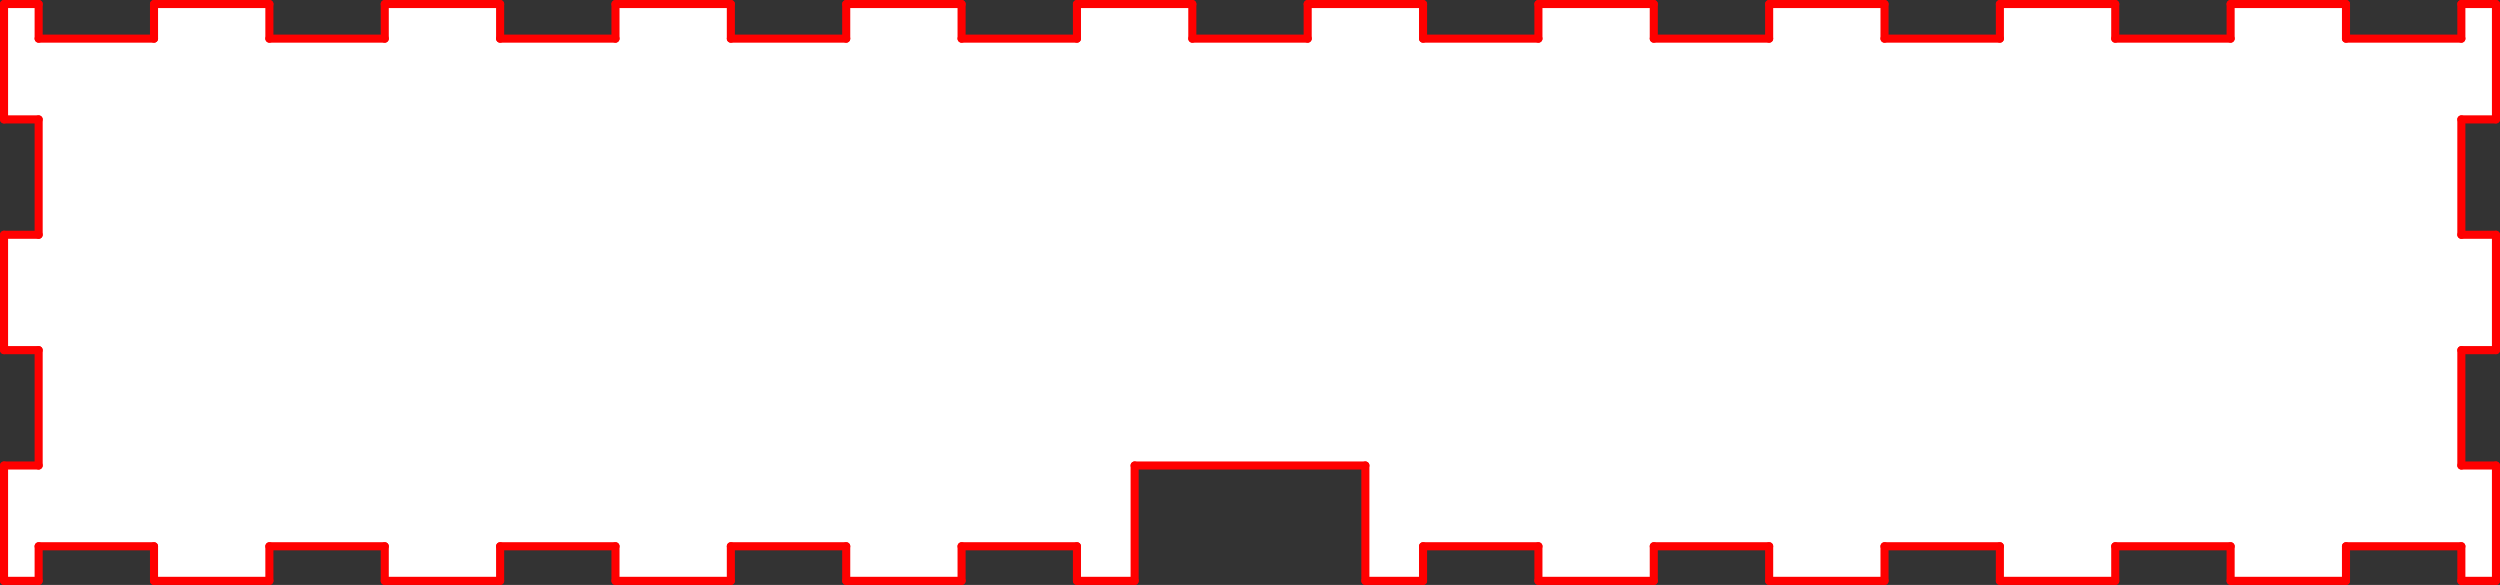 <?xml version="1.0" encoding="UTF-8" standalone="no"?>
<svg
   viewBox="0 0 2167 507"
   version="1.2"
   width="216.7mm"
   height="50.7mm"
   id="svg7940"
   sodipodi:docname="Bottom_Face.svg"
   inkscape:version="1.1.1 (3bf5ae0d25, 2021-09-20)"
   xmlns:inkscape="http://www.inkscape.org/namespaces/inkscape"
   xmlns:sodipodi="http://sodipodi.sourceforge.net/DTD/sodipodi-0.dtd"
   xmlns="http://www.w3.org/2000/svg"
   xmlns:svg="http://www.w3.org/2000/svg"
   xmlns:rdf="http://www.w3.org/1999/02/22-rdf-syntax-ns#"
   xmlns:cc="http://creativecommons.org/ns#"
   xmlns:dc="http://purl.org/dc/elements/1.1/">
  <rect x="0" y="0" width="2167" height="507" fill="#333333" stroke="none"/>
  <sodipodi:namedview
     id="namedview7942"
     pagecolor="#ffffff"
     bordercolor="#999999"
     borderopacity="1"
     inkscape:pageshadow="0"
     inkscape:pageopacity="0"
     inkscape:pagecheckerboard="0"
     inkscape:document-units="mm"
     showgrid="false"
     fit-margin-top="0"
     fit-margin-left="0"
     fit-margin-right="0"
     fit-margin-bottom="0"
     inkscape:zoom="0.64055597"
     inkscape:cx="364.52708"
     inkscape:cy="186.55669"
     inkscape:window-width="1920"
     inkscape:window-height="1017"
     inkscape:window-x="1912"
     inkscape:window-y="-8"
     inkscape:window-maximized="1"
     inkscape:current-layer="svg7940" />
  <title
     id="title7210">FreeCAD SVG Export</title>
  <desc
     id="desc7212">Drawing page: Page004 exported from FreeCAD document: project</desc>
  <defs
     id="defs7214" />
  <g
     fill="none"
     id="DrawingContent"
     fill-rule="evenodd"
     stroke-linejoin="bevel"
     stroke-linecap="square"
     stroke="#000000"
     stroke-width="1"
     transform="translate(-368.81,-557.578)"
     style="stroke:#ff0000;stroke-opacity:1">
    <g
       fill="#ffffff"
       font-size="29.104px"
       font-family="'MS Shell Dlg 2'"
       transform="translate(1452.31,811.078)"
       fill-opacity="1"
       stroke="none"
       font-weight="400"
       font-style="normal"
       id="g7500"
       style="stroke:#ff0000;stroke-opacity:1">
      <path
         d="m 1080,150 v 100 h -30 V 220 H 950 v 30 H 850 V 220 H 750 v 30 H 650 V 220 H 550 v 30 H 450 V 220 H 350 v 30 H 250 V 220 H 150 v 30 H 100 V 150 h -200 v 100 h -50 v -30 h -100 v 30 h -100 v -30 h -100 v 30 h -100 v -30 h -100 v 30 h -100 v -30 h -100 v 30 h -100 v -30 h -100 v 30 h -30 V 150 h 30 V 50 h -30 V -50 h 30 v -100 h -30 v -100 h 30 v 30 h 100 v -30 h 100 v 30 h 100 v -30 h 100 v 30 h 100 v -30 h 100 v 30 h 100 v -30 h 100 v 30 h 100 v -30 h 100 v 30 H 50 v -30 h 100 v 30 h 100 v -30 h 100 v 30 h 100 v -30 h 100 v 30 h 100 v -30 h 100 v 30 h 100 v -30 h 100 v 30 h 100 v -30 h 30 v 100 h -30 v 100 h 30 V 50 h -30 v 100 h 30"
         fill-rule="evenodd"
         vector-effect="non-scaling-stroke"
         id="path7498"
         style="stroke:#ff0000;stroke-opacity:1" />
    </g>
    <g
       fill="none"
       font-size="29.104px"
       stroke-opacity="1"
       font-family="'MS Shell Dlg 2'"
       transform="translate(1452.31,811.078)"
       stroke-linejoin="bevel"
       stroke-linecap="square"
       stroke="#000000"
       stroke-width="1"
       font-weight="400"
       font-style="normal"
       id="g7504"
       style="stroke:#ff0000;stroke-opacity:1">
      <rect
         width="0"
         height="0"
         y="0"
         x="0"
         id="rect7502"
         style="stroke:#ff0000;stroke-opacity:1" />
    </g>
    <g
       fill="none"
       font-size="29.104px"
       stroke-opacity="1"
       font-family="'MS Shell Dlg 2'"
       transform="translate(1452.31,811.078)"
       stroke-linejoin="bevel"
       stroke-linecap="round"
       stroke="#000000"
       stroke-width="7"
       font-weight="400"
       font-style="normal"
       id="g7508"
       style="stroke:#ff0000;stroke-opacity:1">
      <path
         d="m 1080,250 h -30"
         fill-rule="evenodd"
         vector-effect="none"
         id="path7506"
         style="stroke:#ff0000;stroke-opacity:1" />
    </g>
    <g
       fill="none"
       font-size="29.104px"
       stroke-opacity="1"
       font-family="'MS Shell Dlg 2'"
       transform="translate(1452.31,811.078)"
       stroke-linejoin="bevel"
       stroke-linecap="round"
       stroke="#000000"
       stroke-width="7"
       font-weight="400"
       font-style="normal"
       id="g7512"
       style="stroke:#ff0000;stroke-opacity:1">
      <path
         d="M 1050,250 V 220"
         fill-rule="evenodd"
         vector-effect="none"
         id="path7510"
         style="stroke:#ff0000;stroke-opacity:1" />
    </g>
    <g
       fill="none"
       font-size="29.104px"
       stroke-opacity="1"
       font-family="'MS Shell Dlg 2'"
       transform="translate(1452.31,811.078)"
       stroke-linejoin="bevel"
       stroke-linecap="round"
       stroke="#000000"
       stroke-width="7"
       font-weight="400"
       font-style="normal"
       id="g7516"
       style="stroke:#ff0000;stroke-opacity:1">
      <path
         d="m 950,220 h 100"
         fill-rule="evenodd"
         vector-effect="none"
         id="path7514"
         style="stroke:#ff0000;stroke-opacity:1" />
    </g>
    <g
       fill="none"
       font-size="29.104px"
       stroke-opacity="1"
       font-family="'MS Shell Dlg 2'"
       transform="translate(1452.31,811.078)"
       stroke-linejoin="bevel"
       stroke-linecap="round"
       stroke="#000000"
       stroke-width="7"
       font-weight="400"
       font-style="normal"
       id="g7520"
       style="stroke:#ff0000;stroke-opacity:1">
      <path
         d="M 950,250 V 220"
         fill-rule="evenodd"
         vector-effect="none"
         id="path7518"
         style="stroke:#ff0000;stroke-opacity:1" />
    </g>
    <g
       fill="none"
       font-size="29.104px"
       stroke-opacity="1"
       font-family="'MS Shell Dlg 2'"
       transform="translate(1452.31,811.078)"
       stroke-linejoin="bevel"
       stroke-linecap="round"
       stroke="#000000"
       stroke-width="7"
       font-weight="400"
       font-style="normal"
       id="g7524"
       style="stroke:#ff0000;stroke-opacity:1">
      <path
         d="M 950,250 H 850"
         fill-rule="evenodd"
         vector-effect="none"
         id="path7522"
         style="stroke:#ff0000;stroke-opacity:1" />
    </g>
    <g
       fill="none"
       font-size="29.104px"
       stroke-opacity="1"
       font-family="'MS Shell Dlg 2'"
       transform="translate(1452.31,811.078)"
       stroke-linejoin="bevel"
       stroke-linecap="round"
       stroke="#000000"
       stroke-width="7"
       font-weight="400"
       font-style="normal"
       id="g7528"
       style="stroke:#ff0000;stroke-opacity:1">
      <path
         d="M 850,250 V 220"
         fill-rule="evenodd"
         vector-effect="none"
         id="path7526"
         style="stroke:#ff0000;stroke-opacity:1" />
    </g>
    <g
       fill="none"
       font-size="29.104px"
       stroke-opacity="1"
       font-family="'MS Shell Dlg 2'"
       transform="translate(1452.31,811.078)"
       stroke-linejoin="bevel"
       stroke-linecap="round"
       stroke="#000000"
       stroke-width="7"
       font-weight="400"
       font-style="normal"
       id="g7532"
       style="stroke:#ff0000;stroke-opacity:1">
      <path
         d="M 750,220 H 850"
         fill-rule="evenodd"
         vector-effect="none"
         id="path7530"
         style="stroke:#ff0000;stroke-opacity:1" />
    </g>
    <g
       fill="none"
       font-size="29.104px"
       stroke-opacity="1"
       font-family="'MS Shell Dlg 2'"
       transform="translate(1452.31,811.078)"
       stroke-linejoin="bevel"
       stroke-linecap="round"
       stroke="#000000"
       stroke-width="7"
       font-weight="400"
       font-style="normal"
       id="g7536"
       style="stroke:#ff0000;stroke-opacity:1">
      <path
         d="M 750,250 V 220"
         fill-rule="evenodd"
         vector-effect="none"
         id="path7534"
         style="stroke:#ff0000;stroke-opacity:1" />
    </g>
    <g
       fill="none"
       font-size="29.104px"
       stroke-opacity="1"
       font-family="'MS Shell Dlg 2'"
       transform="translate(1452.31,811.078)"
       stroke-linejoin="bevel"
       stroke-linecap="round"
       stroke="#000000"
       stroke-width="7"
       font-weight="400"
       font-style="normal"
       id="g7540"
       style="stroke:#ff0000;stroke-opacity:1">
      <path
         d="M 750,250 H 650"
         fill-rule="evenodd"
         vector-effect="none"
         id="path7538"
         style="stroke:#ff0000;stroke-opacity:1" />
    </g>
    <g
       fill="none"
       font-size="29.104px"
       stroke-opacity="1"
       font-family="'MS Shell Dlg 2'"
       transform="translate(1452.31,811.078)"
       stroke-linejoin="bevel"
       stroke-linecap="round"
       stroke="#000000"
       stroke-width="7"
       font-weight="400"
       font-style="normal"
       id="g7544"
       style="stroke:#ff0000;stroke-opacity:1">
      <path
         d="M 650,250 V 220"
         fill-rule="evenodd"
         vector-effect="none"
         id="path7542"
         style="stroke:#ff0000;stroke-opacity:1" />
    </g>
    <g
       fill="none"
       font-size="29.104px"
       stroke-opacity="1"
       font-family="'MS Shell Dlg 2'"
       transform="translate(1452.31,811.078)"
       stroke-linejoin="bevel"
       stroke-linecap="round"
       stroke="#000000"
       stroke-width="7"
       font-weight="400"
       font-style="normal"
       id="g7548"
       style="stroke:#ff0000;stroke-opacity:1">
      <path
         d="M 550,220 H 650"
         fill-rule="evenodd"
         vector-effect="none"
         id="path7546"
         style="stroke:#ff0000;stroke-opacity:1" />
    </g>
    <g
       fill="none"
       font-size="29.104px"
       stroke-opacity="1"
       font-family="'MS Shell Dlg 2'"
       transform="translate(1452.31,811.078)"
       stroke-linejoin="bevel"
       stroke-linecap="round"
       stroke="#000000"
       stroke-width="7"
       font-weight="400"
       font-style="normal"
       id="g7552"
       style="stroke:#ff0000;stroke-opacity:1">
      <path
         d="M 550,250 V 220"
         fill-rule="evenodd"
         vector-effect="none"
         id="path7550"
         style="stroke:#ff0000;stroke-opacity:1" />
    </g>
    <g
       fill="none"
       font-size="29.104px"
       stroke-opacity="1"
       font-family="'MS Shell Dlg 2'"
       transform="translate(1452.31,811.078)"
       stroke-linejoin="bevel"
       stroke-linecap="round"
       stroke="#000000"
       stroke-width="7"
       font-weight="400"
       font-style="normal"
       id="g7556"
       style="stroke:#ff0000;stroke-opacity:1">
      <path
         d="M 550,250 H 450"
         fill-rule="evenodd"
         vector-effect="none"
         id="path7554"
         style="stroke:#ff0000;stroke-opacity:1" />
    </g>
    <g
       fill="none"
       font-size="29.104px"
       stroke-opacity="1"
       font-family="'MS Shell Dlg 2'"
       transform="translate(1452.31,811.078)"
       stroke-linejoin="bevel"
       stroke-linecap="round"
       stroke="#000000"
       stroke-width="7"
       font-weight="400"
       font-style="normal"
       id="g7560"
       style="stroke:#ff0000;stroke-opacity:1">
      <path
         d="M 450,250 V 220"
         fill-rule="evenodd"
         vector-effect="none"
         id="path7558"
         style="stroke:#ff0000;stroke-opacity:1" />
    </g>
    <g
       fill="none"
       font-size="29.104px"
       stroke-opacity="1"
       font-family="'MS Shell Dlg 2'"
       transform="translate(1452.31,811.078)"
       stroke-linejoin="bevel"
       stroke-linecap="round"
       stroke="#000000"
       stroke-width="7"
       font-weight="400"
       font-style="normal"
       id="g7564"
       style="stroke:#ff0000;stroke-opacity:1">
      <path
         d="M 350,220 H 450"
         fill-rule="evenodd"
         vector-effect="none"
         id="path7562"
         style="stroke:#ff0000;stroke-opacity:1" />
    </g>
    <g
       fill="none"
       font-size="29.104px"
       stroke-opacity="1"
       font-family="'MS Shell Dlg 2'"
       transform="translate(1452.31,811.078)"
       stroke-linejoin="bevel"
       stroke-linecap="round"
       stroke="#000000"
       stroke-width="7"
       font-weight="400"
       font-style="normal"
       id="g7568"
       style="stroke:#ff0000;stroke-opacity:1">
      <path
         d="M 350,250 V 220"
         fill-rule="evenodd"
         vector-effect="none"
         id="path7566"
         style="stroke:#ff0000;stroke-opacity:1" />
    </g>
    <g
       fill="none"
       font-size="29.104px"
       stroke-opacity="1"
       font-family="'MS Shell Dlg 2'"
       transform="translate(1452.31,811.078)"
       stroke-linejoin="bevel"
       stroke-linecap="round"
       stroke="#000000"
       stroke-width="7"
       font-weight="400"
       font-style="normal"
       id="g7572"
       style="stroke:#ff0000;stroke-opacity:1">
      <path
         d="M 350,250 H 250"
         fill-rule="evenodd"
         vector-effect="none"
         id="path7570"
         style="stroke:#ff0000;stroke-opacity:1" />
    </g>
    <g
       fill="none"
       font-size="29.104px"
       stroke-opacity="1"
       font-family="'MS Shell Dlg 2'"
       transform="translate(1452.31,811.078)"
       stroke-linejoin="bevel"
       stroke-linecap="round"
       stroke="#000000"
       stroke-width="7"
       font-weight="400"
       font-style="normal"
       id="g7576"
       style="stroke:#ff0000;stroke-opacity:1">
      <path
         d="M 250,250 V 220"
         fill-rule="evenodd"
         vector-effect="none"
         id="path7574"
         style="stroke:#ff0000;stroke-opacity:1" />
    </g>
    <g
       fill="none"
       font-size="29.104px"
       stroke-opacity="1"
       font-family="'MS Shell Dlg 2'"
       transform="translate(1452.31,811.078)"
       stroke-linejoin="bevel"
       stroke-linecap="round"
       stroke="#000000"
       stroke-width="7"
       font-weight="400"
       font-style="normal"
       id="g7580"
       style="stroke:#ff0000;stroke-opacity:1">
      <path
         d="M 150,220 H 250"
         fill-rule="evenodd"
         vector-effect="none"
         id="path7578"
         style="stroke:#ff0000;stroke-opacity:1" />
    </g>
    <g
       fill="none"
       font-size="29.104px"
       stroke-opacity="1"
       font-family="'MS Shell Dlg 2'"
       transform="translate(1452.31,811.078)"
       stroke-linejoin="bevel"
       stroke-linecap="round"
       stroke="#000000"
       stroke-width="7"
       font-weight="400"
       font-style="normal"
       id="g7584"
       style="stroke:#ff0000;stroke-opacity:1">
      <path
         d="M 150,250 V 220"
         fill-rule="evenodd"
         vector-effect="none"
         id="path7582"
         style="stroke:#ff0000;stroke-opacity:1" />
    </g>
    <g
       fill="none"
       font-size="29.104px"
       stroke-opacity="1"
       font-family="'MS Shell Dlg 2'"
       transform="translate(1452.31,811.078)"
       stroke-linejoin="bevel"
       stroke-linecap="round"
       stroke="#000000"
       stroke-width="7"
       font-weight="400"
       font-style="normal"
       id="g7588"
       style="stroke:#ff0000;stroke-opacity:1">
      <path
         d="M 150,250 H 100"
         fill-rule="evenodd"
         vector-effect="none"
         id="path7586"
         style="stroke:#ff0000;stroke-opacity:1" />
    </g>
    <g
       fill="none"
       font-size="29.104px"
       stroke-opacity="1"
       font-family="'MS Shell Dlg 2'"
       transform="translate(1452.31,811.078)"
       stroke-linejoin="bevel"
       stroke-linecap="round"
       stroke="#000000"
       stroke-width="7"
       font-weight="400"
       font-style="normal"
       id="g7592"
       style="stroke:#ff0000;stroke-opacity:1">
      <path
         d="M 100,250 V 150"
         fill-rule="evenodd"
         vector-effect="none"
         id="path7590"
         style="stroke:#ff0000;stroke-opacity:1" />
    </g>
    <g
       fill="none"
       font-size="29.104px"
       stroke-opacity="1"
       font-family="'MS Shell Dlg 2'"
       transform="translate(1452.31,811.078)"
       stroke-linejoin="bevel"
       stroke-linecap="round"
       stroke="#000000"
       stroke-width="7"
       font-weight="400"
       font-style="normal"
       id="g7596"
       style="stroke:#ff0000;stroke-opacity:1">
      <path
         d="M 100,150 H -100"
         fill-rule="evenodd"
         vector-effect="none"
         id="path7594"
         style="stroke:#ff0000;stroke-opacity:1" />
    </g>
    <g
       fill="none"
       font-size="29.104px"
       stroke-opacity="1"
       font-family="'MS Shell Dlg 2'"
       transform="translate(1452.31,811.078)"
       stroke-linejoin="bevel"
       stroke-linecap="round"
       stroke="#000000"
       stroke-width="7"
       font-weight="400"
       font-style="normal"
       id="g7600"
       style="stroke:#ff0000;stroke-opacity:1">
      <path
         d="M -100,150 V 250"
         fill-rule="evenodd"
         vector-effect="none"
         id="path7598"
         style="stroke:#ff0000;stroke-opacity:1" />
    </g>
    <g
       fill="none"
       font-size="29.104px"
       stroke-opacity="1"
       font-family="'MS Shell Dlg 2'"
       transform="translate(1452.31,811.078)"
       stroke-linejoin="bevel"
       stroke-linecap="round"
       stroke="#000000"
       stroke-width="7"
       font-weight="400"
       font-style="normal"
       id="g7604"
       style="stroke:#ff0000;stroke-opacity:1">
      <path
         d="m -100,250 h -50"
         fill-rule="evenodd"
         vector-effect="none"
         id="path7602"
         style="stroke:#ff0000;stroke-opacity:1" />
    </g>
    <g
       fill="none"
       font-size="29.104px"
       stroke-opacity="1"
       font-family="'MS Shell Dlg 2'"
       transform="translate(1452.31,811.078)"
       stroke-linejoin="bevel"
       stroke-linecap="round"
       stroke="#000000"
       stroke-width="7"
       font-weight="400"
       font-style="normal"
       id="g7608"
       style="stroke:#ff0000;stroke-opacity:1">
      <path
         d="M -150,250 V 220"
         fill-rule="evenodd"
         vector-effect="none"
         id="path7606"
         style="stroke:#ff0000;stroke-opacity:1" />
    </g>
    <g
       fill="none"
       font-size="29.104px"
       stroke-opacity="1"
       font-family="'MS Shell Dlg 2'"
       transform="translate(1452.31,811.078)"
       stroke-linejoin="bevel"
       stroke-linecap="round"
       stroke="#000000"
       stroke-width="7"
       font-weight="400"
       font-style="normal"
       id="g7612"
       style="stroke:#ff0000;stroke-opacity:1">
      <path
         d="m -250,220 h 100"
         fill-rule="evenodd"
         vector-effect="none"
         id="path7610"
         style="stroke:#ff0000;stroke-opacity:1" />
    </g>
    <g
       fill="none"
       font-size="29.104px"
       stroke-opacity="1"
       font-family="'MS Shell Dlg 2'"
       transform="translate(1452.31,811.078)"
       stroke-linejoin="bevel"
       stroke-linecap="round"
       stroke="#000000"
       stroke-width="7"
       font-weight="400"
       font-style="normal"
       id="g7616"
       style="stroke:#ff0000;stroke-opacity:1">
      <path
         d="M -250,250 V 220"
         fill-rule="evenodd"
         vector-effect="none"
         id="path7614"
         style="stroke:#ff0000;stroke-opacity:1" />
    </g>
    <g
       fill="none"
       font-size="29.104px"
       stroke-opacity="1"
       font-family="'MS Shell Dlg 2'"
       transform="translate(1452.31,811.078)"
       stroke-linejoin="bevel"
       stroke-linecap="round"
       stroke="#000000"
       stroke-width="7"
       font-weight="400"
       font-style="normal"
       id="g7620"
       style="stroke:#ff0000;stroke-opacity:1">
      <path
         d="M -250,250 H -350"
         fill-rule="evenodd"
         vector-effect="none"
         id="path7618"
         style="stroke:#ff0000;stroke-opacity:1" />
    </g>
    <g
       fill="none"
       font-size="29.104px"
       stroke-opacity="1"
       font-family="'MS Shell Dlg 2'"
       transform="translate(1452.31,811.078)"
       stroke-linejoin="bevel"
       stroke-linecap="round"
       stroke="#000000"
       stroke-width="7"
       font-weight="400"
       font-style="normal"
       id="g7624"
       style="stroke:#ff0000;stroke-opacity:1">
      <path
         d="M -350,250 V 220"
         fill-rule="evenodd"
         vector-effect="none"
         id="path7622"
         style="stroke:#ff0000;stroke-opacity:1" />
    </g>
    <g
       fill="none"
       font-size="29.104px"
       stroke-opacity="1"
       font-family="'MS Shell Dlg 2'"
       transform="translate(1452.31,811.078)"
       stroke-linejoin="bevel"
       stroke-linecap="round"
       stroke="#000000"
       stroke-width="7"
       font-weight="400"
       font-style="normal"
       id="g7628"
       style="stroke:#ff0000;stroke-opacity:1">
      <path
         d="m -450,220 h 100"
         fill-rule="evenodd"
         vector-effect="none"
         id="path7626"
         style="stroke:#ff0000;stroke-opacity:1" />
    </g>
    <g
       fill="none"
       font-size="29.104px"
       stroke-opacity="1"
       font-family="'MS Shell Dlg 2'"
       transform="translate(1452.31,811.078)"
       stroke-linejoin="bevel"
       stroke-linecap="round"
       stroke="#000000"
       stroke-width="7"
       font-weight="400"
       font-style="normal"
       id="g7632"
       style="stroke:#ff0000;stroke-opacity:1">
      <path
         d="M -450,250 V 220"
         fill-rule="evenodd"
         vector-effect="none"
         id="path7630"
         style="stroke:#ff0000;stroke-opacity:1" />
    </g>
    <g
       fill="none"
       font-size="29.104px"
       stroke-opacity="1"
       font-family="'MS Shell Dlg 2'"
       transform="translate(1452.31,811.078)"
       stroke-linejoin="bevel"
       stroke-linecap="round"
       stroke="#000000"
       stroke-width="7"
       font-weight="400"
       font-style="normal"
       id="g7636"
       style="stroke:#ff0000;stroke-opacity:1">
      <path
         d="M -450,250 H -550"
         fill-rule="evenodd"
         vector-effect="none"
         id="path7634"
         style="stroke:#ff0000;stroke-opacity:1" />
    </g>
    <g
       fill="none"
       font-size="29.104px"
       stroke-opacity="1"
       font-family="'MS Shell Dlg 2'"
       transform="translate(1452.31,811.078)"
       stroke-linejoin="bevel"
       stroke-linecap="round"
       stroke="#000000"
       stroke-width="7"
       font-weight="400"
       font-style="normal"
       id="g7640"
       style="stroke:#ff0000;stroke-opacity:1">
      <path
         d="M -550,250 V 220"
         fill-rule="evenodd"
         vector-effect="none"
         id="path7638"
         style="stroke:#ff0000;stroke-opacity:1" />
    </g>
    <g
       fill="none"
       font-size="29.104px"
       stroke-opacity="1"
       font-family="'MS Shell Dlg 2'"
       transform="translate(1452.31,811.078)"
       stroke-linejoin="bevel"
       stroke-linecap="round"
       stroke="#000000"
       stroke-width="7"
       font-weight="400"
       font-style="normal"
       id="g7644"
       style="stroke:#ff0000;stroke-opacity:1">
      <path
         d="m -650,220 h 100"
         fill-rule="evenodd"
         vector-effect="none"
         id="path7642"
         style="stroke:#ff0000;stroke-opacity:1" />
    </g>
    <g
       fill="none"
       font-size="29.104px"
       stroke-opacity="1"
       font-family="'MS Shell Dlg 2'"
       transform="translate(1452.31,811.078)"
       stroke-linejoin="bevel"
       stroke-linecap="round"
       stroke="#000000"
       stroke-width="7"
       font-weight="400"
       font-style="normal"
       id="g7648"
       style="stroke:#ff0000;stroke-opacity:1">
      <path
         d="M -650,250 V 220"
         fill-rule="evenodd"
         vector-effect="none"
         id="path7646"
         style="stroke:#ff0000;stroke-opacity:1" />
    </g>
    <g
       fill="none"
       font-size="29.104px"
       stroke-opacity="1"
       font-family="'MS Shell Dlg 2'"
       transform="translate(1452.31,811.078)"
       stroke-linejoin="bevel"
       stroke-linecap="round"
       stroke="#000000"
       stroke-width="7"
       font-weight="400"
       font-style="normal"
       id="g7652"
       style="stroke:#ff0000;stroke-opacity:1">
      <path
         d="M -650,250 H -750"
         fill-rule="evenodd"
         vector-effect="none"
         id="path7650"
         style="stroke:#ff0000;stroke-opacity:1" />
    </g>
    <g
       fill="none"
       font-size="29.104px"
       stroke-opacity="1"
       font-family="'MS Shell Dlg 2'"
       transform="translate(1452.31,811.078)"
       stroke-linejoin="bevel"
       stroke-linecap="round"
       stroke="#000000"
       stroke-width="7"
       font-weight="400"
       font-style="normal"
       id="g7656"
       style="stroke:#ff0000;stroke-opacity:1">
      <path
         d="M -750,250 V 220"
         fill-rule="evenodd"
         vector-effect="none"
         id="path7654"
         style="stroke:#ff0000;stroke-opacity:1" />
    </g>
    <g
       fill="none"
       font-size="29.104px"
       stroke-opacity="1"
       font-family="'MS Shell Dlg 2'"
       transform="translate(1452.31,811.078)"
       stroke-linejoin="bevel"
       stroke-linecap="round"
       stroke="#000000"
       stroke-width="7"
       font-weight="400"
       font-style="normal"
       id="g7660"
       style="stroke:#ff0000;stroke-opacity:1">
      <path
         d="m -850,220 h 100"
         fill-rule="evenodd"
         vector-effect="none"
         id="path7658"
         style="stroke:#ff0000;stroke-opacity:1" />
    </g>
    <g
       fill="none"
       font-size="29.104px"
       stroke-opacity="1"
       font-family="'MS Shell Dlg 2'"
       transform="translate(1452.31,811.078)"
       stroke-linejoin="bevel"
       stroke-linecap="round"
       stroke="#000000"
       stroke-width="7"
       font-weight="400"
       font-style="normal"
       id="g7664"
       style="stroke:#ff0000;stroke-opacity:1">
      <path
         d="M -850,250 V 220"
         fill-rule="evenodd"
         vector-effect="none"
         id="path7662"
         style="stroke:#ff0000;stroke-opacity:1" />
    </g>
    <g
       fill="none"
       font-size="29.104px"
       stroke-opacity="1"
       font-family="'MS Shell Dlg 2'"
       transform="translate(1452.31,811.078)"
       stroke-linejoin="bevel"
       stroke-linecap="round"
       stroke="#000000"
       stroke-width="7"
       font-weight="400"
       font-style="normal"
       id="g7668"
       style="stroke:#ff0000;stroke-opacity:1">
      <path
         d="M -850,250 H -950"
         fill-rule="evenodd"
         vector-effect="none"
         id="path7666"
         style="stroke:#ff0000;stroke-opacity:1" />
    </g>
    <g
       fill="none"
       font-size="29.104px"
       stroke-opacity="1"
       font-family="'MS Shell Dlg 2'"
       transform="translate(1452.31,811.078)"
       stroke-linejoin="bevel"
       stroke-linecap="round"
       stroke="#000000"
       stroke-width="7"
       font-weight="400"
       font-style="normal"
       id="g7672"
       style="stroke:#ff0000;stroke-opacity:1">
      <path
         d="M -950,250 V 220"
         fill-rule="evenodd"
         vector-effect="none"
         id="path7670"
         style="stroke:#ff0000;stroke-opacity:1" />
    </g>
    <g
       fill="none"
       font-size="29.104px"
       stroke-opacity="1"
       font-family="'MS Shell Dlg 2'"
       transform="translate(1452.31,811.078)"
       stroke-linejoin="bevel"
       stroke-linecap="round"
       stroke="#000000"
       stroke-width="7"
       font-weight="400"
       font-style="normal"
       id="g7676"
       style="stroke:#ff0000;stroke-opacity:1">
      <path
         d="m -1050,220 h 100"
         fill-rule="evenodd"
         vector-effect="none"
         id="path7674"
         style="stroke:#ff0000;stroke-opacity:1" />
    </g>
    <g
       fill="none"
       font-size="29.104px"
       stroke-opacity="1"
       font-family="'MS Shell Dlg 2'"
       transform="translate(1452.31,811.078)"
       stroke-linejoin="bevel"
       stroke-linecap="round"
       stroke="#000000"
       stroke-width="7"
       font-weight="400"
       font-style="normal"
       id="g7680"
       style="stroke:#ff0000;stroke-opacity:1">
      <path
         d="M -1050,250 V 220"
         fill-rule="evenodd"
         vector-effect="none"
         id="path7678"
         style="stroke:#ff0000;stroke-opacity:1" />
    </g>
    <g
       fill="none"
       font-size="29.104px"
       stroke-opacity="1"
       font-family="'MS Shell Dlg 2'"
       transform="translate(1452.31,811.078)"
       stroke-linejoin="bevel"
       stroke-linecap="round"
       stroke="#000000"
       stroke-width="7"
       font-weight="400"
       font-style="normal"
       id="g7684"
       style="stroke:#ff0000;stroke-opacity:1">
      <path
         d="m -1050,250 h -30"
         fill-rule="evenodd"
         vector-effect="none"
         id="path7682"
         style="stroke:#ff0000;stroke-opacity:1" />
    </g>
    <g
       fill="none"
       font-size="29.104px"
       stroke-opacity="1"
       font-family="'MS Shell Dlg 2'"
       transform="translate(1452.31,811.078)"
       stroke-linejoin="bevel"
       stroke-linecap="round"
       stroke="#000000"
       stroke-width="7"
       font-weight="400"
       font-style="normal"
       id="g7688"
       style="stroke:#ff0000;stroke-opacity:1">
      <path
         d="M -1080,250 V 150"
         fill-rule="evenodd"
         vector-effect="none"
         id="path7686"
         style="stroke:#ff0000;stroke-opacity:1" />
    </g>
    <g
       fill="none"
       font-size="29.104px"
       stroke-opacity="1"
       font-family="'MS Shell Dlg 2'"
       transform="translate(1452.31,811.078)"
       stroke-linejoin="bevel"
       stroke-linecap="round"
       stroke="#000000"
       stroke-width="7"
       font-weight="400"
       font-style="normal"
       id="g7692"
       style="stroke:#ff0000;stroke-opacity:1">
      <path
         d="m -1080,150 h 30"
         fill-rule="evenodd"
         vector-effect="none"
         id="path7690"
         style="stroke:#ff0000;stroke-opacity:1" />
    </g>
    <g
       fill="none"
       font-size="29.104px"
       stroke-opacity="1"
       font-family="'MS Shell Dlg 2'"
       transform="translate(1452.31,811.078)"
       stroke-linejoin="bevel"
       stroke-linecap="round"
       stroke="#000000"
       stroke-width="7"
       font-weight="400"
       font-style="normal"
       id="g7696"
       style="stroke:#ff0000;stroke-opacity:1">
      <path
         d="M -1050,150 V 50"
         fill-rule="evenodd"
         vector-effect="none"
         id="path7694"
         style="stroke:#ff0000;stroke-opacity:1" />
    </g>
    <g
       fill="none"
       font-size="29.104px"
       stroke-opacity="1"
       font-family="'MS Shell Dlg 2'"
       transform="translate(1452.31,811.078)"
       stroke-linejoin="bevel"
       stroke-linecap="round"
       stroke="#000000"
       stroke-width="7"
       font-weight="400"
       font-style="normal"
       id="g7700"
       style="stroke:#ff0000;stroke-opacity:1">
      <path
         d="m -1080,50 h 30"
         fill-rule="evenodd"
         vector-effect="none"
         id="path7698"
         style="stroke:#ff0000;stroke-opacity:1" />
    </g>
    <g
       fill="none"
       font-size="29.104px"
       stroke-opacity="1"
       font-family="'MS Shell Dlg 2'"
       transform="translate(1452.31,811.078)"
       stroke-linejoin="bevel"
       stroke-linecap="round"
       stroke="#000000"
       stroke-width="7"
       font-weight="400"
       font-style="normal"
       id="g7704"
       style="stroke:#ff0000;stroke-opacity:1">
      <path
         d="M -1080,50 V -50"
         fill-rule="evenodd"
         vector-effect="none"
         id="path7702"
         style="stroke:#ff0000;stroke-opacity:1" />
    </g>
    <g
       fill="none"
       font-size="29.104px"
       stroke-opacity="1"
       font-family="'MS Shell Dlg 2'"
       transform="translate(1452.31,811.078)"
       stroke-linejoin="bevel"
       stroke-linecap="round"
       stroke="#000000"
       stroke-width="7"
       font-weight="400"
       font-style="normal"
       id="g7708"
       style="stroke:#ff0000;stroke-opacity:1">
      <path
         d="m -1080,-50 h 30"
         fill-rule="evenodd"
         vector-effect="none"
         id="path7706"
         style="stroke:#ff0000;stroke-opacity:1" />
    </g>
    <g
       fill="none"
       font-size="29.104px"
       stroke-opacity="1"
       font-family="'MS Shell Dlg 2'"
       transform="translate(1452.31,811.078)"
       stroke-linejoin="bevel"
       stroke-linecap="round"
       stroke="#000000"
       stroke-width="7"
       font-weight="400"
       font-style="normal"
       id="g7712"
       style="stroke:#ff0000;stroke-opacity:1">
      <path
         d="M -1050,-50 V -150"
         fill-rule="evenodd"
         vector-effect="none"
         id="path7710"
         style="stroke:#ff0000;stroke-opacity:1" />
    </g>
    <g
       fill="none"
       font-size="29.104px"
       stroke-opacity="1"
       font-family="'MS Shell Dlg 2'"
       transform="translate(1452.31,811.078)"
       stroke-linejoin="bevel"
       stroke-linecap="round"
       stroke="#000000"
       stroke-width="7"
       font-weight="400"
       font-style="normal"
       id="g7716"
       style="stroke:#ff0000;stroke-opacity:1">
      <path
         d="m -1080,-150 h 30"
         fill-rule="evenodd"
         vector-effect="none"
         id="path7714"
         style="stroke:#ff0000;stroke-opacity:1" />
    </g>
    <g
       fill="none"
       font-size="29.104px"
       stroke-opacity="1"
       font-family="'MS Shell Dlg 2'"
       transform="translate(1452.31,811.078)"
       stroke-linejoin="bevel"
       stroke-linecap="round"
       stroke="#000000"
       stroke-width="7"
       font-weight="400"
       font-style="normal"
       id="g7720"
       style="stroke:#ff0000;stroke-opacity:1">
      <path
         d="M -1080,-150 V -250"
         fill-rule="evenodd"
         vector-effect="none"
         id="path7718"
         style="stroke:#ff0000;stroke-opacity:1" />
    </g>
    <g
       fill="none"
       font-size="29.104px"
       stroke-opacity="1"
       font-family="'MS Shell Dlg 2'"
       transform="translate(1452.31,811.078)"
       stroke-linejoin="bevel"
       stroke-linecap="round"
       stroke="#000000"
       stroke-width="7"
       font-weight="400"
       font-style="normal"
       id="g7724"
       style="stroke:#ff0000;stroke-opacity:1">
      <path
         d="m -1080,-250 h 30"
         fill-rule="evenodd"
         vector-effect="none"
         id="path7722"
         style="stroke:#ff0000;stroke-opacity:1" />
    </g>
    <g
       fill="none"
       font-size="29.104px"
       stroke-opacity="1"
       font-family="'MS Shell Dlg 2'"
       transform="translate(1452.31,811.078)"
       stroke-linejoin="bevel"
       stroke-linecap="round"
       stroke="#000000"
       stroke-width="7"
       font-weight="400"
       font-style="normal"
       id="g7728"
       style="stroke:#ff0000;stroke-opacity:1">
      <path
         d="m -1050,-250 v 30"
         fill-rule="evenodd"
         vector-effect="none"
         id="path7726"
         style="stroke:#ff0000;stroke-opacity:1" />
    </g>
    <g
       fill="none"
       font-size="29.104px"
       stroke-opacity="1"
       font-family="'MS Shell Dlg 2'"
       transform="translate(1452.31,811.078)"
       stroke-linejoin="bevel"
       stroke-linecap="round"
       stroke="#000000"
       stroke-width="7"
       font-weight="400"
       font-style="normal"
       id="g7732"
       style="stroke:#ff0000;stroke-opacity:1">
      <path
         d="m -950,-220 h -100"
         fill-rule="evenodd"
         vector-effect="none"
         id="path7730"
         style="stroke:#ff0000;stroke-opacity:1" />
    </g>
    <g
       fill="none"
       font-size="29.104px"
       stroke-opacity="1"
       font-family="'MS Shell Dlg 2'"
       transform="translate(1452.31,811.078)"
       stroke-linejoin="bevel"
       stroke-linecap="round"
       stroke="#000000"
       stroke-width="7"
       font-weight="400"
       font-style="normal"
       id="g7736"
       style="stroke:#ff0000;stroke-opacity:1">
      <path
         d="m -950,-250 v 30"
         fill-rule="evenodd"
         vector-effect="none"
         id="path7734"
         style="stroke:#ff0000;stroke-opacity:1" />
    </g>
    <g
       fill="none"
       font-size="29.104px"
       stroke-opacity="1"
       font-family="'MS Shell Dlg 2'"
       transform="translate(1452.31,811.078)"
       stroke-linejoin="bevel"
       stroke-linecap="round"
       stroke="#000000"
       stroke-width="7"
       font-weight="400"
       font-style="normal"
       id="g7740"
       style="stroke:#ff0000;stroke-opacity:1">
      <path
         d="m -950,-250 h 100"
         fill-rule="evenodd"
         vector-effect="none"
         id="path7738"
         style="stroke:#ff0000;stroke-opacity:1" />
    </g>
    <g
       fill="none"
       font-size="29.104px"
       stroke-opacity="1"
       font-family="'MS Shell Dlg 2'"
       transform="translate(1452.31,811.078)"
       stroke-linejoin="bevel"
       stroke-linecap="round"
       stroke="#000000"
       stroke-width="7"
       font-weight="400"
       font-style="normal"
       id="g7744"
       style="stroke:#ff0000;stroke-opacity:1">
      <path
         d="m -850,-250 v 30"
         fill-rule="evenodd"
         vector-effect="none"
         id="path7742"
         style="stroke:#ff0000;stroke-opacity:1" />
    </g>
    <g
       fill="none"
       font-size="29.104px"
       stroke-opacity="1"
       font-family="'MS Shell Dlg 2'"
       transform="translate(1452.31,811.078)"
       stroke-linejoin="bevel"
       stroke-linecap="round"
       stroke="#000000"
       stroke-width="7"
       font-weight="400"
       font-style="normal"
       id="g7748"
       style="stroke:#ff0000;stroke-opacity:1">
      <path
         d="M -750,-220 H -850"
         fill-rule="evenodd"
         vector-effect="none"
         id="path7746"
         style="stroke:#ff0000;stroke-opacity:1" />
    </g>
    <g
       fill="none"
       font-size="29.104px"
       stroke-opacity="1"
       font-family="'MS Shell Dlg 2'"
       transform="translate(1452.31,811.078)"
       stroke-linejoin="bevel"
       stroke-linecap="round"
       stroke="#000000"
       stroke-width="7"
       font-weight="400"
       font-style="normal"
       id="g7752"
       style="stroke:#ff0000;stroke-opacity:1">
      <path
         d="m -750,-250 v 30"
         fill-rule="evenodd"
         vector-effect="none"
         id="path7750"
         style="stroke:#ff0000;stroke-opacity:1" />
    </g>
    <g
       fill="none"
       font-size="29.104px"
       stroke-opacity="1"
       font-family="'MS Shell Dlg 2'"
       transform="translate(1452.31,811.078)"
       stroke-linejoin="bevel"
       stroke-linecap="round"
       stroke="#000000"
       stroke-width="7"
       font-weight="400"
       font-style="normal"
       id="g7756"
       style="stroke:#ff0000;stroke-opacity:1">
      <path
         d="m -750,-250 h 100"
         fill-rule="evenodd"
         vector-effect="none"
         id="path7754"
         style="stroke:#ff0000;stroke-opacity:1" />
    </g>
    <g
       fill="none"
       font-size="29.104px"
       stroke-opacity="1"
       font-family="'MS Shell Dlg 2'"
       transform="translate(1452.31,811.078)"
       stroke-linejoin="bevel"
       stroke-linecap="round"
       stroke="#000000"
       stroke-width="7"
       font-weight="400"
       font-style="normal"
       id="g7760"
       style="stroke:#ff0000;stroke-opacity:1">
      <path
         d="m -650,-250 v 30"
         fill-rule="evenodd"
         vector-effect="none"
         id="path7758"
         style="stroke:#ff0000;stroke-opacity:1" />
    </g>
    <g
       fill="none"
       font-size="29.104px"
       stroke-opacity="1"
       font-family="'MS Shell Dlg 2'"
       transform="translate(1452.31,811.078)"
       stroke-linejoin="bevel"
       stroke-linecap="round"
       stroke="#000000"
       stroke-width="7"
       font-weight="400"
       font-style="normal"
       id="g7764"
       style="stroke:#ff0000;stroke-opacity:1">
      <path
         d="M -550,-220 H -650"
         fill-rule="evenodd"
         vector-effect="none"
         id="path7762"
         style="stroke:#ff0000;stroke-opacity:1" />
    </g>
    <g
       fill="none"
       font-size="29.104px"
       stroke-opacity="1"
       font-family="'MS Shell Dlg 2'"
       transform="translate(1452.31,811.078)"
       stroke-linejoin="bevel"
       stroke-linecap="round"
       stroke="#000000"
       stroke-width="7"
       font-weight="400"
       font-style="normal"
       id="g7768"
       style="stroke:#ff0000;stroke-opacity:1">
      <path
         d="m -550,-250 v 30"
         fill-rule="evenodd"
         vector-effect="none"
         id="path7766"
         style="stroke:#ff0000;stroke-opacity:1" />
    </g>
    <g
       fill="none"
       font-size="29.104px"
       stroke-opacity="1"
       font-family="'MS Shell Dlg 2'"
       transform="translate(1452.31,811.078)"
       stroke-linejoin="bevel"
       stroke-linecap="round"
       stroke="#000000"
       stroke-width="7"
       font-weight="400"
       font-style="normal"
       id="g7772"
       style="stroke:#ff0000;stroke-opacity:1">
      <path
         d="m -550,-250 h 100"
         fill-rule="evenodd"
         vector-effect="none"
         id="path7770"
         style="stroke:#ff0000;stroke-opacity:1" />
    </g>
    <g
       fill="none"
       font-size="29.104px"
       stroke-opacity="1"
       font-family="'MS Shell Dlg 2'"
       transform="translate(1452.31,811.078)"
       stroke-linejoin="bevel"
       stroke-linecap="round"
       stroke="#000000"
       stroke-width="7"
       font-weight="400"
       font-style="normal"
       id="g7776"
       style="stroke:#ff0000;stroke-opacity:1">
      <path
         d="m -450,-250 v 30"
         fill-rule="evenodd"
         vector-effect="none"
         id="path7774"
         style="stroke:#ff0000;stroke-opacity:1" />
    </g>
    <g
       fill="none"
       font-size="29.104px"
       stroke-opacity="1"
       font-family="'MS Shell Dlg 2'"
       transform="translate(1452.31,811.078)"
       stroke-linejoin="bevel"
       stroke-linecap="round"
       stroke="#000000"
       stroke-width="7"
       font-weight="400"
       font-style="normal"
       id="g7780"
       style="stroke:#ff0000;stroke-opacity:1">
      <path
         d="M -350,-220 H -450"
         fill-rule="evenodd"
         vector-effect="none"
         id="path7778"
         style="stroke:#ff0000;stroke-opacity:1" />
    </g>
    <g
       fill="none"
       font-size="29.104px"
       stroke-opacity="1"
       font-family="'MS Shell Dlg 2'"
       transform="translate(1452.31,811.078)"
       stroke-linejoin="bevel"
       stroke-linecap="round"
       stroke="#000000"
       stroke-width="7"
       font-weight="400"
       font-style="normal"
       id="g7784"
       style="stroke:#ff0000;stroke-opacity:1">
      <path
         d="m -350,-250 v 30"
         fill-rule="evenodd"
         vector-effect="none"
         id="path7782"
         style="stroke:#ff0000;stroke-opacity:1" />
    </g>
    <g
       fill="none"
       font-size="29.104px"
       stroke-opacity="1"
       font-family="'MS Shell Dlg 2'"
       transform="translate(1452.31,811.078)"
       stroke-linejoin="bevel"
       stroke-linecap="round"
       stroke="#000000"
       stroke-width="7"
       font-weight="400"
       font-style="normal"
       id="g7788"
       style="stroke:#ff0000;stroke-opacity:1">
      <path
         d="m -350,-250 h 100"
         fill-rule="evenodd"
         vector-effect="none"
         id="path7786"
         style="stroke:#ff0000;stroke-opacity:1" />
    </g>
    <g
       fill="none"
       font-size="29.104px"
       stroke-opacity="1"
       font-family="'MS Shell Dlg 2'"
       transform="translate(1452.31,811.078)"
       stroke-linejoin="bevel"
       stroke-linecap="round"
       stroke="#000000"
       stroke-width="7"
       font-weight="400"
       font-style="normal"
       id="g7792"
       style="stroke:#ff0000;stroke-opacity:1">
      <path
         d="m -250,-250 v 30"
         fill-rule="evenodd"
         vector-effect="none"
         id="path7790"
         style="stroke:#ff0000;stroke-opacity:1" />
    </g>
    <g
       fill="none"
       font-size="29.104px"
       stroke-opacity="1"
       font-family="'MS Shell Dlg 2'"
       transform="translate(1452.31,811.078)"
       stroke-linejoin="bevel"
       stroke-linecap="round"
       stroke="#000000"
       stroke-width="7"
       font-weight="400"
       font-style="normal"
       id="g7796"
       style="stroke:#ff0000;stroke-opacity:1">
      <path
         d="M -150,-220 H -250"
         fill-rule="evenodd"
         vector-effect="none"
         id="path7794"
         style="stroke:#ff0000;stroke-opacity:1" />
    </g>
    <g
       fill="none"
       font-size="29.104px"
       stroke-opacity="1"
       font-family="'MS Shell Dlg 2'"
       transform="translate(1452.31,811.078)"
       stroke-linejoin="bevel"
       stroke-linecap="round"
       stroke="#000000"
       stroke-width="7"
       font-weight="400"
       font-style="normal"
       id="g7800"
       style="stroke:#ff0000;stroke-opacity:1">
      <path
         d="m -150,-250 v 30"
         fill-rule="evenodd"
         vector-effect="none"
         id="path7798"
         style="stroke:#ff0000;stroke-opacity:1" />
    </g>
    <g
       fill="none"
       font-size="29.104px"
       stroke-opacity="1"
       font-family="'MS Shell Dlg 2'"
       transform="translate(1452.31,811.078)"
       stroke-linejoin="bevel"
       stroke-linecap="round"
       stroke="#000000"
       stroke-width="7"
       font-weight="400"
       font-style="normal"
       id="g7804"
       style="stroke:#ff0000;stroke-opacity:1">
      <path
         d="M -150,-250 H -50"
         fill-rule="evenodd"
         vector-effect="none"
         id="path7802"
         style="stroke:#ff0000;stroke-opacity:1" />
    </g>
    <g
       fill="none"
       font-size="29.104px"
       stroke-opacity="1"
       font-family="'MS Shell Dlg 2'"
       transform="translate(1452.31,811.078)"
       stroke-linejoin="bevel"
       stroke-linecap="round"
       stroke="#000000"
       stroke-width="7"
       font-weight="400"
       font-style="normal"
       id="g7808"
       style="stroke:#ff0000;stroke-opacity:1">
      <path
         d="m -50,-250 v 30"
         fill-rule="evenodd"
         vector-effect="none"
         id="path7806"
         style="stroke:#ff0000;stroke-opacity:1" />
    </g>
    <g
       fill="none"
       font-size="29.104px"
       stroke-opacity="1"
       font-family="'MS Shell Dlg 2'"
       transform="translate(1452.31,811.078)"
       stroke-linejoin="bevel"
       stroke-linecap="round"
       stroke="#000000"
       stroke-width="7"
       font-weight="400"
       font-style="normal"
       id="g7812"
       style="stroke:#ff0000;stroke-opacity:1">
      <path
         d="M 50,-220 H -50"
         fill-rule="evenodd"
         vector-effect="none"
         id="path7810"
         style="stroke:#ff0000;stroke-opacity:1" />
    </g>
    <g
       fill="none"
       font-size="29.104px"
       stroke-opacity="1"
       font-family="'MS Shell Dlg 2'"
       transform="translate(1452.31,811.078)"
       stroke-linejoin="bevel"
       stroke-linecap="round"
       stroke="#000000"
       stroke-width="7"
       font-weight="400"
       font-style="normal"
       id="g7816"
       style="stroke:#ff0000;stroke-opacity:1">
      <path
         d="m 50,-250 v 30"
         fill-rule="evenodd"
         vector-effect="none"
         id="path7814"
         style="stroke:#ff0000;stroke-opacity:1" />
    </g>
    <g
       fill="none"
       font-size="29.104px"
       stroke-opacity="1"
       font-family="'MS Shell Dlg 2'"
       transform="translate(1452.31,811.078)"
       stroke-linejoin="bevel"
       stroke-linecap="round"
       stroke="#000000"
       stroke-width="7"
       font-weight="400"
       font-style="normal"
       id="g7820"
       style="stroke:#ff0000;stroke-opacity:1">
      <path
         d="M 50,-250 H 150"
         fill-rule="evenodd"
         vector-effect="none"
         id="path7818"
         style="stroke:#ff0000;stroke-opacity:1" />
    </g>
    <g
       fill="none"
       font-size="29.104px"
       stroke-opacity="1"
       font-family="'MS Shell Dlg 2'"
       transform="translate(1452.31,811.078)"
       stroke-linejoin="bevel"
       stroke-linecap="round"
       stroke="#000000"
       stroke-width="7"
       font-weight="400"
       font-style="normal"
       id="g7824"
       style="stroke:#ff0000;stroke-opacity:1">
      <path
         d="m 150,-250 v 30"
         fill-rule="evenodd"
         vector-effect="none"
         id="path7822"
         style="stroke:#ff0000;stroke-opacity:1" />
    </g>
    <g
       fill="none"
       font-size="29.104px"
       stroke-opacity="1"
       font-family="'MS Shell Dlg 2'"
       transform="translate(1452.31,811.078)"
       stroke-linejoin="bevel"
       stroke-linecap="round"
       stroke="#000000"
       stroke-width="7"
       font-weight="400"
       font-style="normal"
       id="g7828"
       style="stroke:#ff0000;stroke-opacity:1">
      <path
         d="M 250,-220 H 150"
         fill-rule="evenodd"
         vector-effect="none"
         id="path7826"
         style="stroke:#ff0000;stroke-opacity:1" />
    </g>
    <g
       fill="none"
       font-size="29.104px"
       stroke-opacity="1"
       font-family="'MS Shell Dlg 2'"
       transform="translate(1452.31,811.078)"
       stroke-linejoin="bevel"
       stroke-linecap="round"
       stroke="#000000"
       stroke-width="7"
       font-weight="400"
       font-style="normal"
       id="g7832"
       style="stroke:#ff0000;stroke-opacity:1">
      <path
         d="m 250,-250 v 30"
         fill-rule="evenodd"
         vector-effect="none"
         id="path7830"
         style="stroke:#ff0000;stroke-opacity:1" />
    </g>
    <g
       fill="none"
       font-size="29.104px"
       stroke-opacity="1"
       font-family="'MS Shell Dlg 2'"
       transform="translate(1452.31,811.078)"
       stroke-linejoin="bevel"
       stroke-linecap="round"
       stroke="#000000"
       stroke-width="7"
       font-weight="400"
       font-style="normal"
       id="g7836"
       style="stroke:#ff0000;stroke-opacity:1">
      <path
         d="M 250,-250 H 350"
         fill-rule="evenodd"
         vector-effect="none"
         id="path7834"
         style="stroke:#ff0000;stroke-opacity:1" />
    </g>
    <g
       fill="none"
       font-size="29.104px"
       stroke-opacity="1"
       font-family="'MS Shell Dlg 2'"
       transform="translate(1452.31,811.078)"
       stroke-linejoin="bevel"
       stroke-linecap="round"
       stroke="#000000"
       stroke-width="7"
       font-weight="400"
       font-style="normal"
       id="g7840"
       style="stroke:#ff0000;stroke-opacity:1">
      <path
         d="m 350,-250 v 30"
         fill-rule="evenodd"
         vector-effect="none"
         id="path7838"
         style="stroke:#ff0000;stroke-opacity:1" />
    </g>
    <g
       fill="none"
       font-size="29.104px"
       stroke-opacity="1"
       font-family="'MS Shell Dlg 2'"
       transform="translate(1452.31,811.078)"
       stroke-linejoin="bevel"
       stroke-linecap="round"
       stroke="#000000"
       stroke-width="7"
       font-weight="400"
       font-style="normal"
       id="g7844"
       style="stroke:#ff0000;stroke-opacity:1">
      <path
         d="M 450,-220 H 350"
         fill-rule="evenodd"
         vector-effect="none"
         id="path7842"
         style="stroke:#ff0000;stroke-opacity:1" />
    </g>
    <g
       fill="none"
       font-size="29.104px"
       stroke-opacity="1"
       font-family="'MS Shell Dlg 2'"
       transform="translate(1452.31,811.078)"
       stroke-linejoin="bevel"
       stroke-linecap="round"
       stroke="#000000"
       stroke-width="7"
       font-weight="400"
       font-style="normal"
       id="g7848"
       style="stroke:#ff0000;stroke-opacity:1">
      <path
         d="m 450,-250 v 30"
         fill-rule="evenodd"
         vector-effect="none"
         id="path7846"
         style="stroke:#ff0000;stroke-opacity:1" />
    </g>
    <g
       fill="none"
       font-size="29.104px"
       stroke-opacity="1"
       font-family="'MS Shell Dlg 2'"
       transform="translate(1452.31,811.078)"
       stroke-linejoin="bevel"
       stroke-linecap="round"
       stroke="#000000"
       stroke-width="7"
       font-weight="400"
       font-style="normal"
       id="g7852"
       style="stroke:#ff0000;stroke-opacity:1">
      <path
         d="M 450,-250 H 550"
         fill-rule="evenodd"
         vector-effect="none"
         id="path7850"
         style="stroke:#ff0000;stroke-opacity:1" />
    </g>
    <g
       fill="none"
       font-size="29.104px"
       stroke-opacity="1"
       font-family="'MS Shell Dlg 2'"
       transform="translate(1452.31,811.078)"
       stroke-linejoin="bevel"
       stroke-linecap="round"
       stroke="#000000"
       stroke-width="7"
       font-weight="400"
       font-style="normal"
       id="g7856"
       style="stroke:#ff0000;stroke-opacity:1">
      <path
         d="m 550,-250 v 30"
         fill-rule="evenodd"
         vector-effect="none"
         id="path7854"
         style="stroke:#ff0000;stroke-opacity:1" />
    </g>
    <g
       fill="none"
       font-size="29.104px"
       stroke-opacity="1"
       font-family="'MS Shell Dlg 2'"
       transform="translate(1452.31,811.078)"
       stroke-linejoin="bevel"
       stroke-linecap="round"
       stroke="#000000"
       stroke-width="7"
       font-weight="400"
       font-style="normal"
       id="g7860"
       style="stroke:#ff0000;stroke-opacity:1">
      <path
         d="M 650,-220 H 550"
         fill-rule="evenodd"
         vector-effect="none"
         id="path7858"
         style="stroke:#ff0000;stroke-opacity:1" />
    </g>
    <g
       fill="none"
       font-size="29.104px"
       stroke-opacity="1"
       font-family="'MS Shell Dlg 2'"
       transform="translate(1452.31,811.078)"
       stroke-linejoin="bevel"
       stroke-linecap="round"
       stroke="#000000"
       stroke-width="7"
       font-weight="400"
       font-style="normal"
       id="g7864"
       style="stroke:#ff0000;stroke-opacity:1">
      <path
         d="m 650,-250 v 30"
         fill-rule="evenodd"
         vector-effect="none"
         id="path7862"
         style="stroke:#ff0000;stroke-opacity:1" />
    </g>
    <g
       fill="none"
       font-size="29.104px"
       stroke-opacity="1"
       font-family="'MS Shell Dlg 2'"
       transform="translate(1452.31,811.078)"
       stroke-linejoin="bevel"
       stroke-linecap="round"
       stroke="#000000"
       stroke-width="7"
       font-weight="400"
       font-style="normal"
       id="g7868"
       style="stroke:#ff0000;stroke-opacity:1">
      <path
         d="M 650,-250 H 750"
         fill-rule="evenodd"
         vector-effect="none"
         id="path7866"
         style="stroke:#ff0000;stroke-opacity:1" />
    </g>
    <g
       fill="none"
       font-size="29.104px"
       stroke-opacity="1"
       font-family="'MS Shell Dlg 2'"
       transform="translate(1452.31,811.078)"
       stroke-linejoin="bevel"
       stroke-linecap="round"
       stroke="#000000"
       stroke-width="7"
       font-weight="400"
       font-style="normal"
       id="g7872"
       style="stroke:#ff0000;stroke-opacity:1">
      <path
         d="m 750,-250 v 30"
         fill-rule="evenodd"
         vector-effect="none"
         id="path7870"
         style="stroke:#ff0000;stroke-opacity:1" />
    </g>
    <g
       fill="none"
       font-size="29.104px"
       stroke-opacity="1"
       font-family="'MS Shell Dlg 2'"
       transform="translate(1452.31,811.078)"
       stroke-linejoin="bevel"
       stroke-linecap="round"
       stroke="#000000"
       stroke-width="7"
       font-weight="400"
       font-style="normal"
       id="g7876"
       style="stroke:#ff0000;stroke-opacity:1">
      <path
         d="M 850,-220 H 750"
         fill-rule="evenodd"
         vector-effect="none"
         id="path7874"
         style="stroke:#ff0000;stroke-opacity:1" />
    </g>
    <g
       fill="none"
       font-size="29.104px"
       stroke-opacity="1"
       font-family="'MS Shell Dlg 2'"
       transform="translate(1452.31,811.078)"
       stroke-linejoin="bevel"
       stroke-linecap="round"
       stroke="#000000"
       stroke-width="7"
       font-weight="400"
       font-style="normal"
       id="g7880"
       style="stroke:#ff0000;stroke-opacity:1">
      <path
         d="m 850,-250 v 30"
         fill-rule="evenodd"
         vector-effect="none"
         id="path7878"
         style="stroke:#ff0000;stroke-opacity:1" />
    </g>
    <g
       fill="none"
       font-size="29.104px"
       stroke-opacity="1"
       font-family="'MS Shell Dlg 2'"
       transform="translate(1452.31,811.078)"
       stroke-linejoin="bevel"
       stroke-linecap="round"
       stroke="#000000"
       stroke-width="7"
       font-weight="400"
       font-style="normal"
       id="g7884"
       style="stroke:#ff0000;stroke-opacity:1">
      <path
         d="M 850,-250 H 950"
         fill-rule="evenodd"
         vector-effect="none"
         id="path7882"
         style="stroke:#ff0000;stroke-opacity:1" />
    </g>
    <g
       fill="none"
       font-size="29.104px"
       stroke-opacity="1"
       font-family="'MS Shell Dlg 2'"
       transform="translate(1452.31,811.078)"
       stroke-linejoin="bevel"
       stroke-linecap="round"
       stroke="#000000"
       stroke-width="7"
       font-weight="400"
       font-style="normal"
       id="g7888"
       style="stroke:#ff0000;stroke-opacity:1">
      <path
         d="m 950,-250 v 30"
         fill-rule="evenodd"
         vector-effect="none"
         id="path7886"
         style="stroke:#ff0000;stroke-opacity:1" />
    </g>
    <g
       fill="none"
       font-size="29.104px"
       stroke-opacity="1"
       font-family="'MS Shell Dlg 2'"
       transform="translate(1452.31,811.078)"
       stroke-linejoin="bevel"
       stroke-linecap="round"
       stroke="#000000"
       stroke-width="7"
       font-weight="400"
       font-style="normal"
       id="g7892"
       style="stroke:#ff0000;stroke-opacity:1">
      <path
         d="M 1050,-220 H 950"
         fill-rule="evenodd"
         vector-effect="none"
         id="path7890"
         style="stroke:#ff0000;stroke-opacity:1" />
    </g>
    <g
       fill="none"
       font-size="29.104px"
       stroke-opacity="1"
       font-family="'MS Shell Dlg 2'"
       transform="translate(1452.31,811.078)"
       stroke-linejoin="bevel"
       stroke-linecap="round"
       stroke="#000000"
       stroke-width="7"
       font-weight="400"
       font-style="normal"
       id="g7896"
       style="stroke:#ff0000;stroke-opacity:1">
      <path
         d="m 1050,-250 v 30"
         fill-rule="evenodd"
         vector-effect="none"
         id="path7894"
         style="stroke:#ff0000;stroke-opacity:1" />
    </g>
    <g
       fill="none"
       font-size="29.104px"
       stroke-opacity="1"
       font-family="'MS Shell Dlg 2'"
       transform="translate(1452.31,811.078)"
       stroke-linejoin="bevel"
       stroke-linecap="round"
       stroke="#000000"
       stroke-width="7"
       font-weight="400"
       font-style="normal"
       id="g7900"
       style="stroke:#ff0000;stroke-opacity:1">
      <path
         d="m 1050,-250 h 30"
         fill-rule="evenodd"
         vector-effect="none"
         id="path7898"
         style="stroke:#ff0000;stroke-opacity:1" />
    </g>
    <g
       fill="none"
       font-size="29.104px"
       stroke-opacity="1"
       font-family="'MS Shell Dlg 2'"
       transform="translate(1452.31,811.078)"
       stroke-linejoin="bevel"
       stroke-linecap="round"
       stroke="#000000"
       stroke-width="7"
       font-weight="400"
       font-style="normal"
       id="g7904"
       style="stroke:#ff0000;stroke-opacity:1">
      <path
         d="m 1080,-250 v 100"
         fill-rule="evenodd"
         vector-effect="none"
         id="path7902"
         style="stroke:#ff0000;stroke-opacity:1" />
    </g>
    <g
       fill="none"
       font-size="29.104px"
       stroke-opacity="1"
       font-family="'MS Shell Dlg 2'"
       transform="translate(1452.31,811.078)"
       stroke-linejoin="bevel"
       stroke-linecap="round"
       stroke="#000000"
       stroke-width="7"
       font-weight="400"
       font-style="normal"
       id="g7908"
       style="stroke:#ff0000;stroke-opacity:1">
      <path
         d="m 1080,-150 h -30"
         fill-rule="evenodd"
         vector-effect="none"
         id="path7906"
         style="stroke:#ff0000;stroke-opacity:1" />
    </g>
    <g
       fill="none"
       font-size="29.104px"
       stroke-opacity="1"
       font-family="'MS Shell Dlg 2'"
       transform="translate(1452.31,811.078)"
       stroke-linejoin="bevel"
       stroke-linecap="round"
       stroke="#000000"
       stroke-width="7"
       font-weight="400"
       font-style="normal"
       id="g7912"
       style="stroke:#ff0000;stroke-opacity:1">
      <path
         d="M 1050,-50 V -150"
         fill-rule="evenodd"
         vector-effect="none"
         id="path7910"
         style="stroke:#ff0000;stroke-opacity:1" />
    </g>
    <g
       fill="none"
       font-size="29.104px"
       stroke-opacity="1"
       font-family="'MS Shell Dlg 2'"
       transform="translate(1452.31,811.078)"
       stroke-linejoin="bevel"
       stroke-linecap="round"
       stroke="#000000"
       stroke-width="7"
       font-weight="400"
       font-style="normal"
       id="g7916"
       style="stroke:#ff0000;stroke-opacity:1">
      <path
         d="m 1080,-50 h -30"
         fill-rule="evenodd"
         vector-effect="none"
         id="path7914"
         style="stroke:#ff0000;stroke-opacity:1" />
    </g>
    <g
       fill="none"
       font-size="29.104px"
       stroke-opacity="1"
       font-family="'MS Shell Dlg 2'"
       transform="translate(1452.31,811.078)"
       stroke-linejoin="bevel"
       stroke-linecap="round"
       stroke="#000000"
       stroke-width="7"
       font-weight="400"
       font-style="normal"
       id="g7920"
       style="stroke:#ff0000;stroke-opacity:1">
      <path
         d="M 1080,-50 V 50"
         fill-rule="evenodd"
         vector-effect="none"
         id="path7918"
         style="stroke:#ff0000;stroke-opacity:1" />
    </g>
    <g
       fill="none"
       font-size="29.104px"
       stroke-opacity="1"
       font-family="'MS Shell Dlg 2'"
       transform="translate(1452.31,811.078)"
       stroke-linejoin="bevel"
       stroke-linecap="round"
       stroke="#000000"
       stroke-width="7"
       font-weight="400"
       font-style="normal"
       id="g7924"
       style="stroke:#ff0000;stroke-opacity:1">
      <path
         d="m 1080,50 h -30"
         fill-rule="evenodd"
         vector-effect="none"
         id="path7922"
         style="stroke:#ff0000;stroke-opacity:1" />
    </g>
    <g
       fill="none"
       font-size="29.104px"
       stroke-opacity="1"
       font-family="'MS Shell Dlg 2'"
       transform="translate(1452.31,811.078)"
       stroke-linejoin="bevel"
       stroke-linecap="round"
       stroke="#000000"
       stroke-width="7"
       font-weight="400"
       font-style="normal"
       id="g7928"
       style="stroke:#ff0000;stroke-opacity:1">
      <path
         d="M 1050,150 V 50"
         fill-rule="evenodd"
         vector-effect="none"
         id="path7926"
         style="stroke:#ff0000;stroke-opacity:1" />
    </g>
    <g
       fill="none"
       font-size="29.104px"
       stroke-opacity="1"
       font-family="'MS Shell Dlg 2'"
       transform="translate(1452.31,811.078)"
       stroke-linejoin="bevel"
       stroke-linecap="round"
       stroke="#000000"
       stroke-width="7"
       font-weight="400"
       font-style="normal"
       id="g7932"
       style="stroke:#ff0000;stroke-opacity:1">
      <path
         d="m 1080,150 h -30"
         fill-rule="evenodd"
         vector-effect="none"
         id="path7930"
         style="stroke:#ff0000;stroke-opacity:1" />
    </g>
    <g
       fill="none"
       font-size="29.104px"
       stroke-opacity="1"
       font-family="'MS Shell Dlg 2'"
       transform="translate(1452.31,811.078)"
       stroke-linejoin="bevel"
       stroke-linecap="round"
       stroke="#000000"
       stroke-width="7"
       font-weight="400"
       font-style="normal"
       id="g7936"
       style="stroke:#ff0000;stroke-opacity:1">
      <path
         d="M 1080,150 V 250"
         fill-rule="evenodd"
         vector-effect="none"
         id="path7934"
         style="stroke:#ff0000;stroke-opacity:1" />
    </g>
  </g>
</svg>
